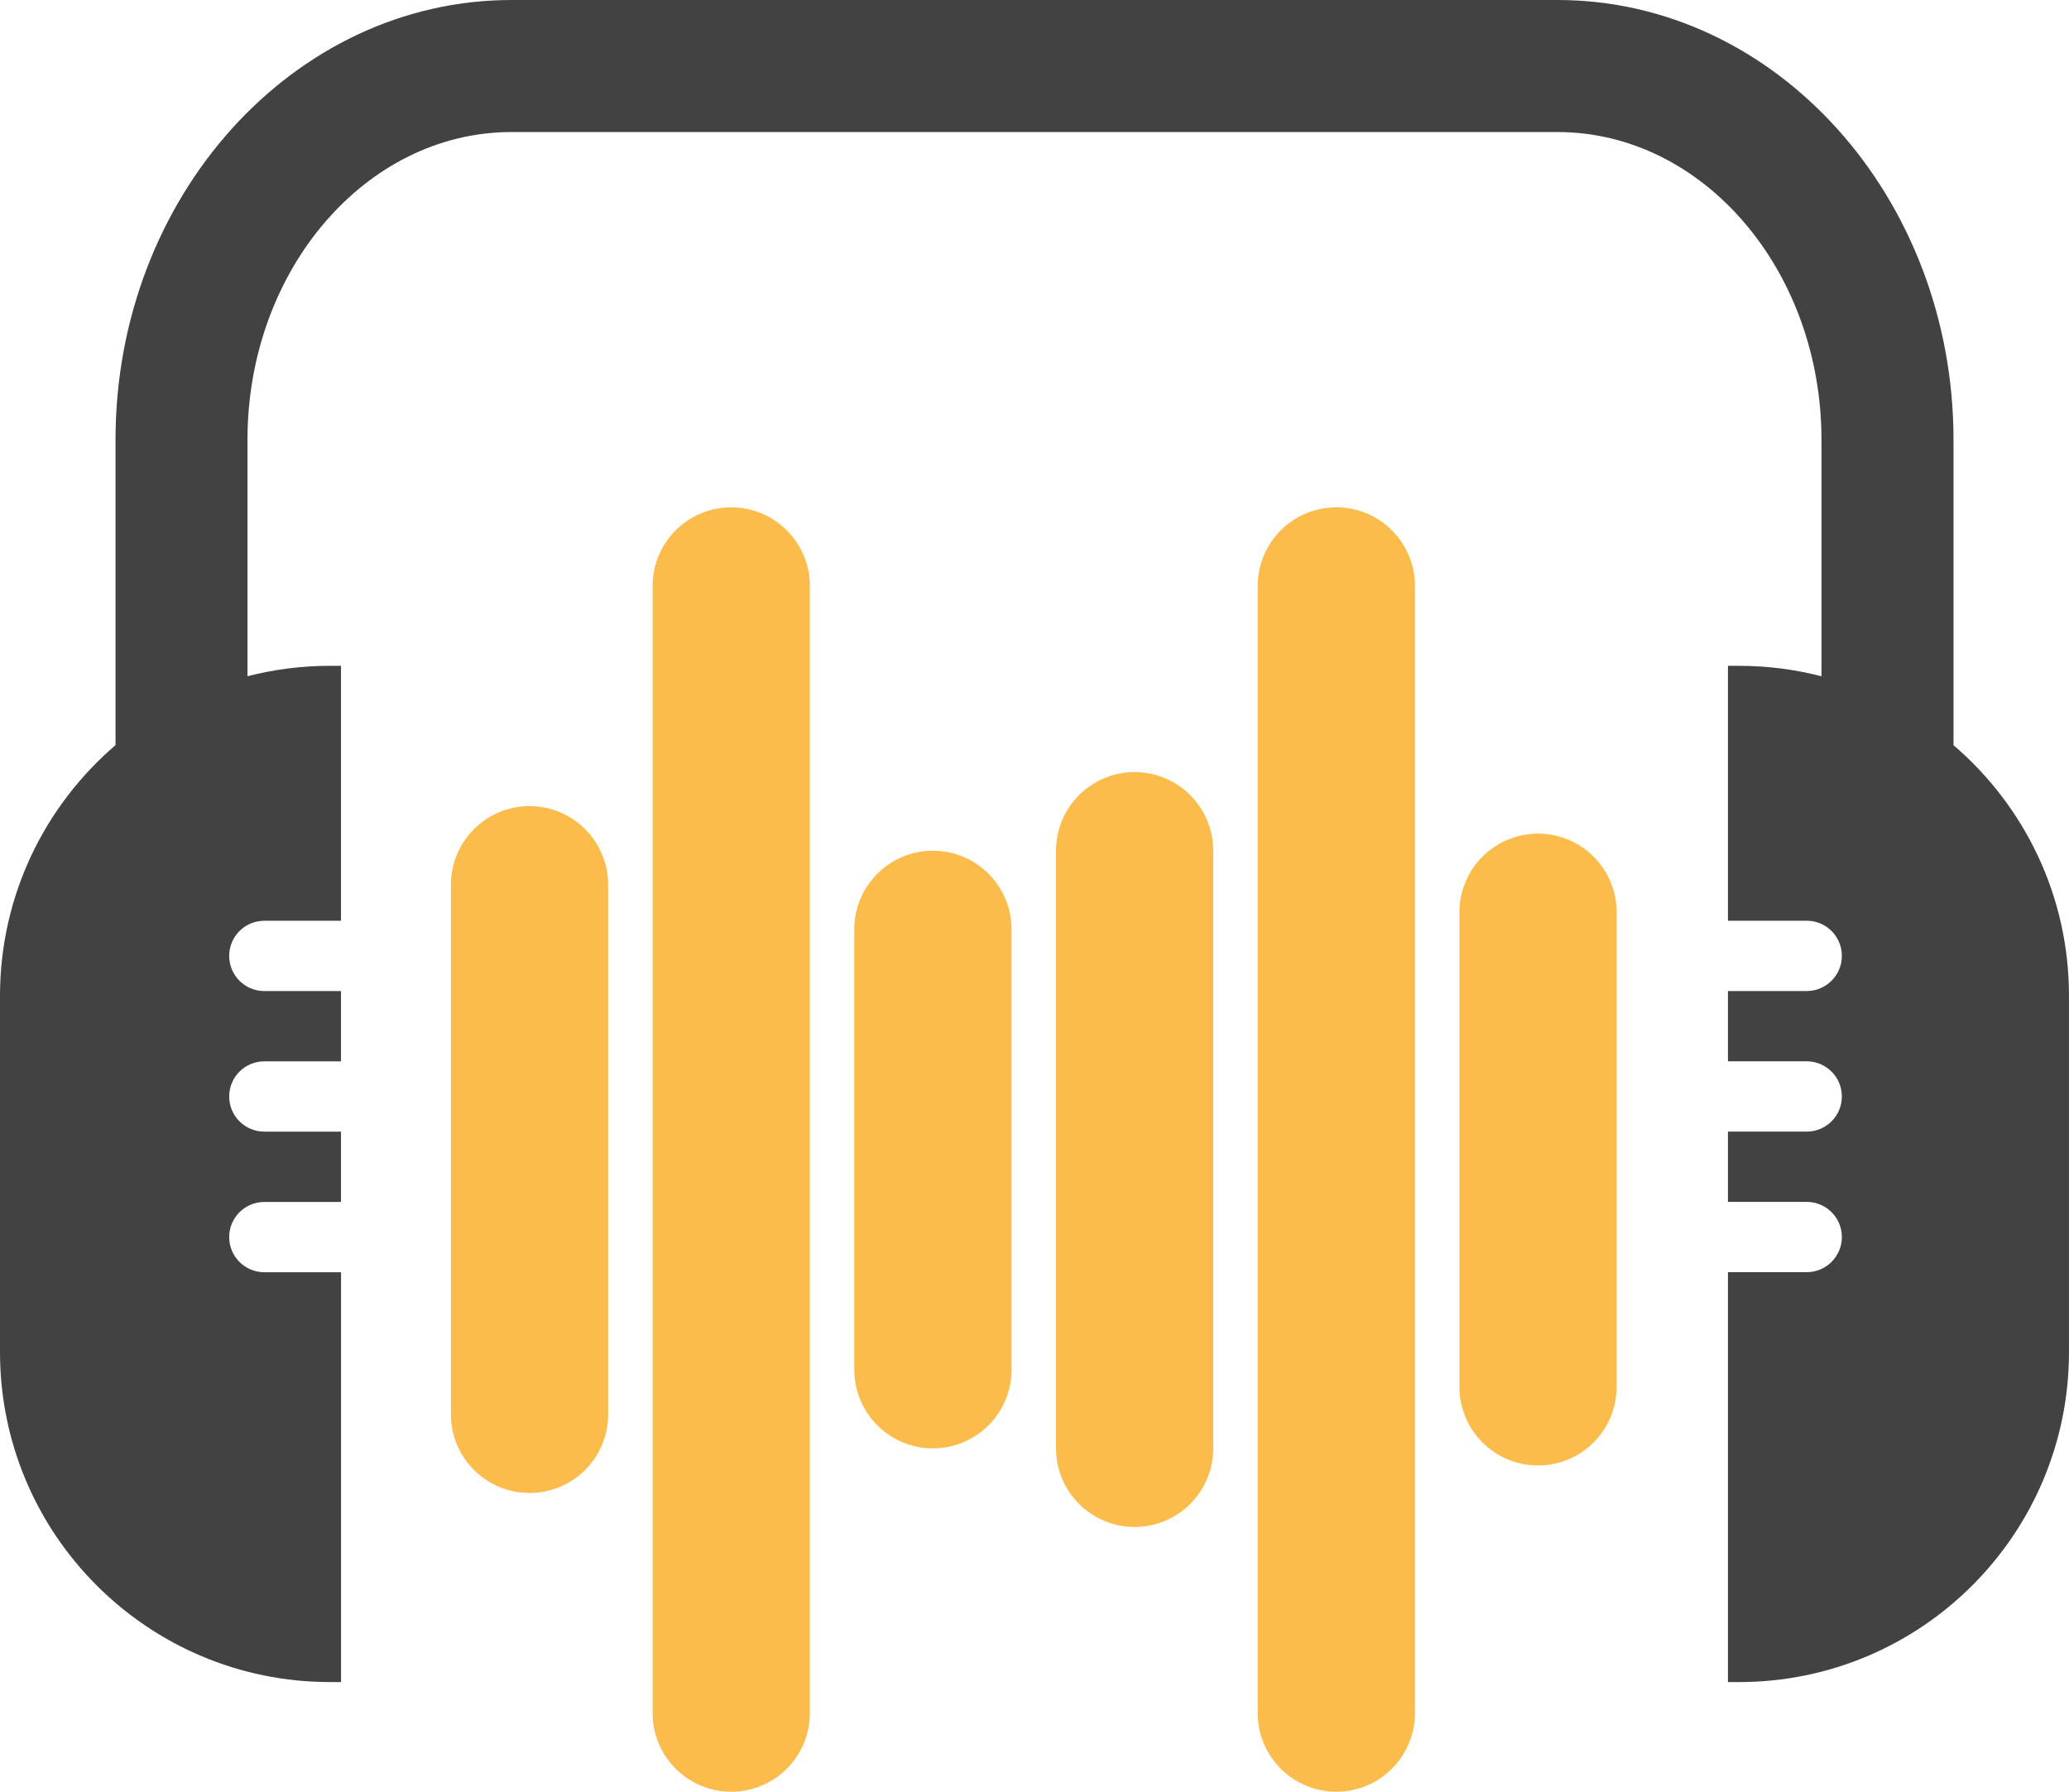 <svg version="1.1" id="图层_1" x="0px" y="0px" width="159.068px" height="137.73px" viewBox="0 0 159.068 137.73" enable-background="new 0 0 159.068 137.73" xml:space="preserve" xmlns="http://www.w3.org/2000/svg" xmlns:xlink="http://www.w3.org/1999/xlink" xmlns:xml="http://www.w3.org/XML/1998/namespace">
  <g>
    <path fill="#424242" d="M150.189,57.284V33.812C150.189,15.168,136.531,0,119.742,0h-3.591h-4.185H45.987h-3.751h-2.908
		C22.539,0,8.881,15.168,8.881,33.812V57.28C3.448,61.935,0,68.841,0,76.557v27.377c0,14.01,11.358,25.368,25.372,25.368h0.848
		V97.798H20.32c-1.491,0-2.7-1.211-2.7-2.702c0-1.492,1.209-2.701,2.7-2.701h5.897V86.99H20.32c-1.491,0-2.7-1.211-2.7-2.701
		c0-1.494,1.209-2.703,2.7-2.703h5.897v-5.402H20.32c-1.491,0-2.7-1.211-2.7-2.703s1.209-2.701,2.7-2.701h5.897V51.182h-0.847
		c-2.189,0-4.314,0.278-6.343,0.8v-18.17c0-13.047,9.104-23.662,20.299-23.662h3.622h3.218h66.283h5.627h1.664
		c11.192,0,20.299,10.615,20.299,23.662v18.172c-2.026-0.523-4.151-0.801-6.345-0.801h-0.846v19.594h6.058
		c1.491,0,2.7,1.209,2.7,2.701s-1.209,2.703-2.7,2.703h-6.058v5.403h6.058c1.491,0,2.7,1.209,2.7,2.703
		c0,1.489-1.209,2.701-2.7,2.701h-6.058v5.403h6.058c1.491,0,2.7,1.209,2.7,2.701c0,1.49-1.209,2.701-2.7,2.701h-6.058v31.51h0.846
		c14.013,0,25.373-11.359,25.373-25.373V76.557C159.07,68.841,155.623,61.937,150.189,57.284z" class="color c1"/>
  </g>
  <path fill="#FCBC4B" d="M40.711,114.766c-3.337,0-6.044-2.707-6.044-6.045V68.012c0-3.338,2.707-6.043,6.044-6.043
	c3.338,0,6.045,2.705,6.045,6.043v40.709C46.756,112.059,44.048,114.766,40.711,114.766z M124.289,106.605V70.128
	c0-3.338-2.705-6.045-6.043-6.045s-6.045,2.707-6.045,6.045v36.478c0,3.338,2.707,6.045,6.045,6.045
	S124.289,109.943,124.289,106.605z M77.768,105.293V71.44c0-3.336-2.705-6.044-6.044-6.044c-3.338,0-6.045,2.708-6.045,6.044v33.854
	c0,3.336,2.707,6.043,6.045,6.043C75.063,111.336,77.768,108.629,77.768,105.293z M93.275,111.336V65.396
	c0-3.337-2.705-6.044-6.043-6.044s-6.045,2.707-6.045,6.044v45.938c0,3.34,2.707,6.045,6.045,6.045S93.275,114.674,93.275,111.336z
	 M62.261,131.686v-86.64c0-3.339-2.705-6.046-6.045-6.046c-3.338,0-6.043,2.707-6.043,6.046v86.64c0,3.34,2.705,6.045,6.043,6.045
	C59.556,137.73,62.261,135.025,62.261,131.686z M108.783,131.686v-86.64c0-3.339-2.705-6.046-6.045-6.046
	c-3.338,0-6.045,2.707-6.045,6.046v86.64c0,3.34,2.707,6.045,6.045,6.045C106.078,137.73,108.783,135.025,108.783,131.686z" class="color c2"/>
</svg>